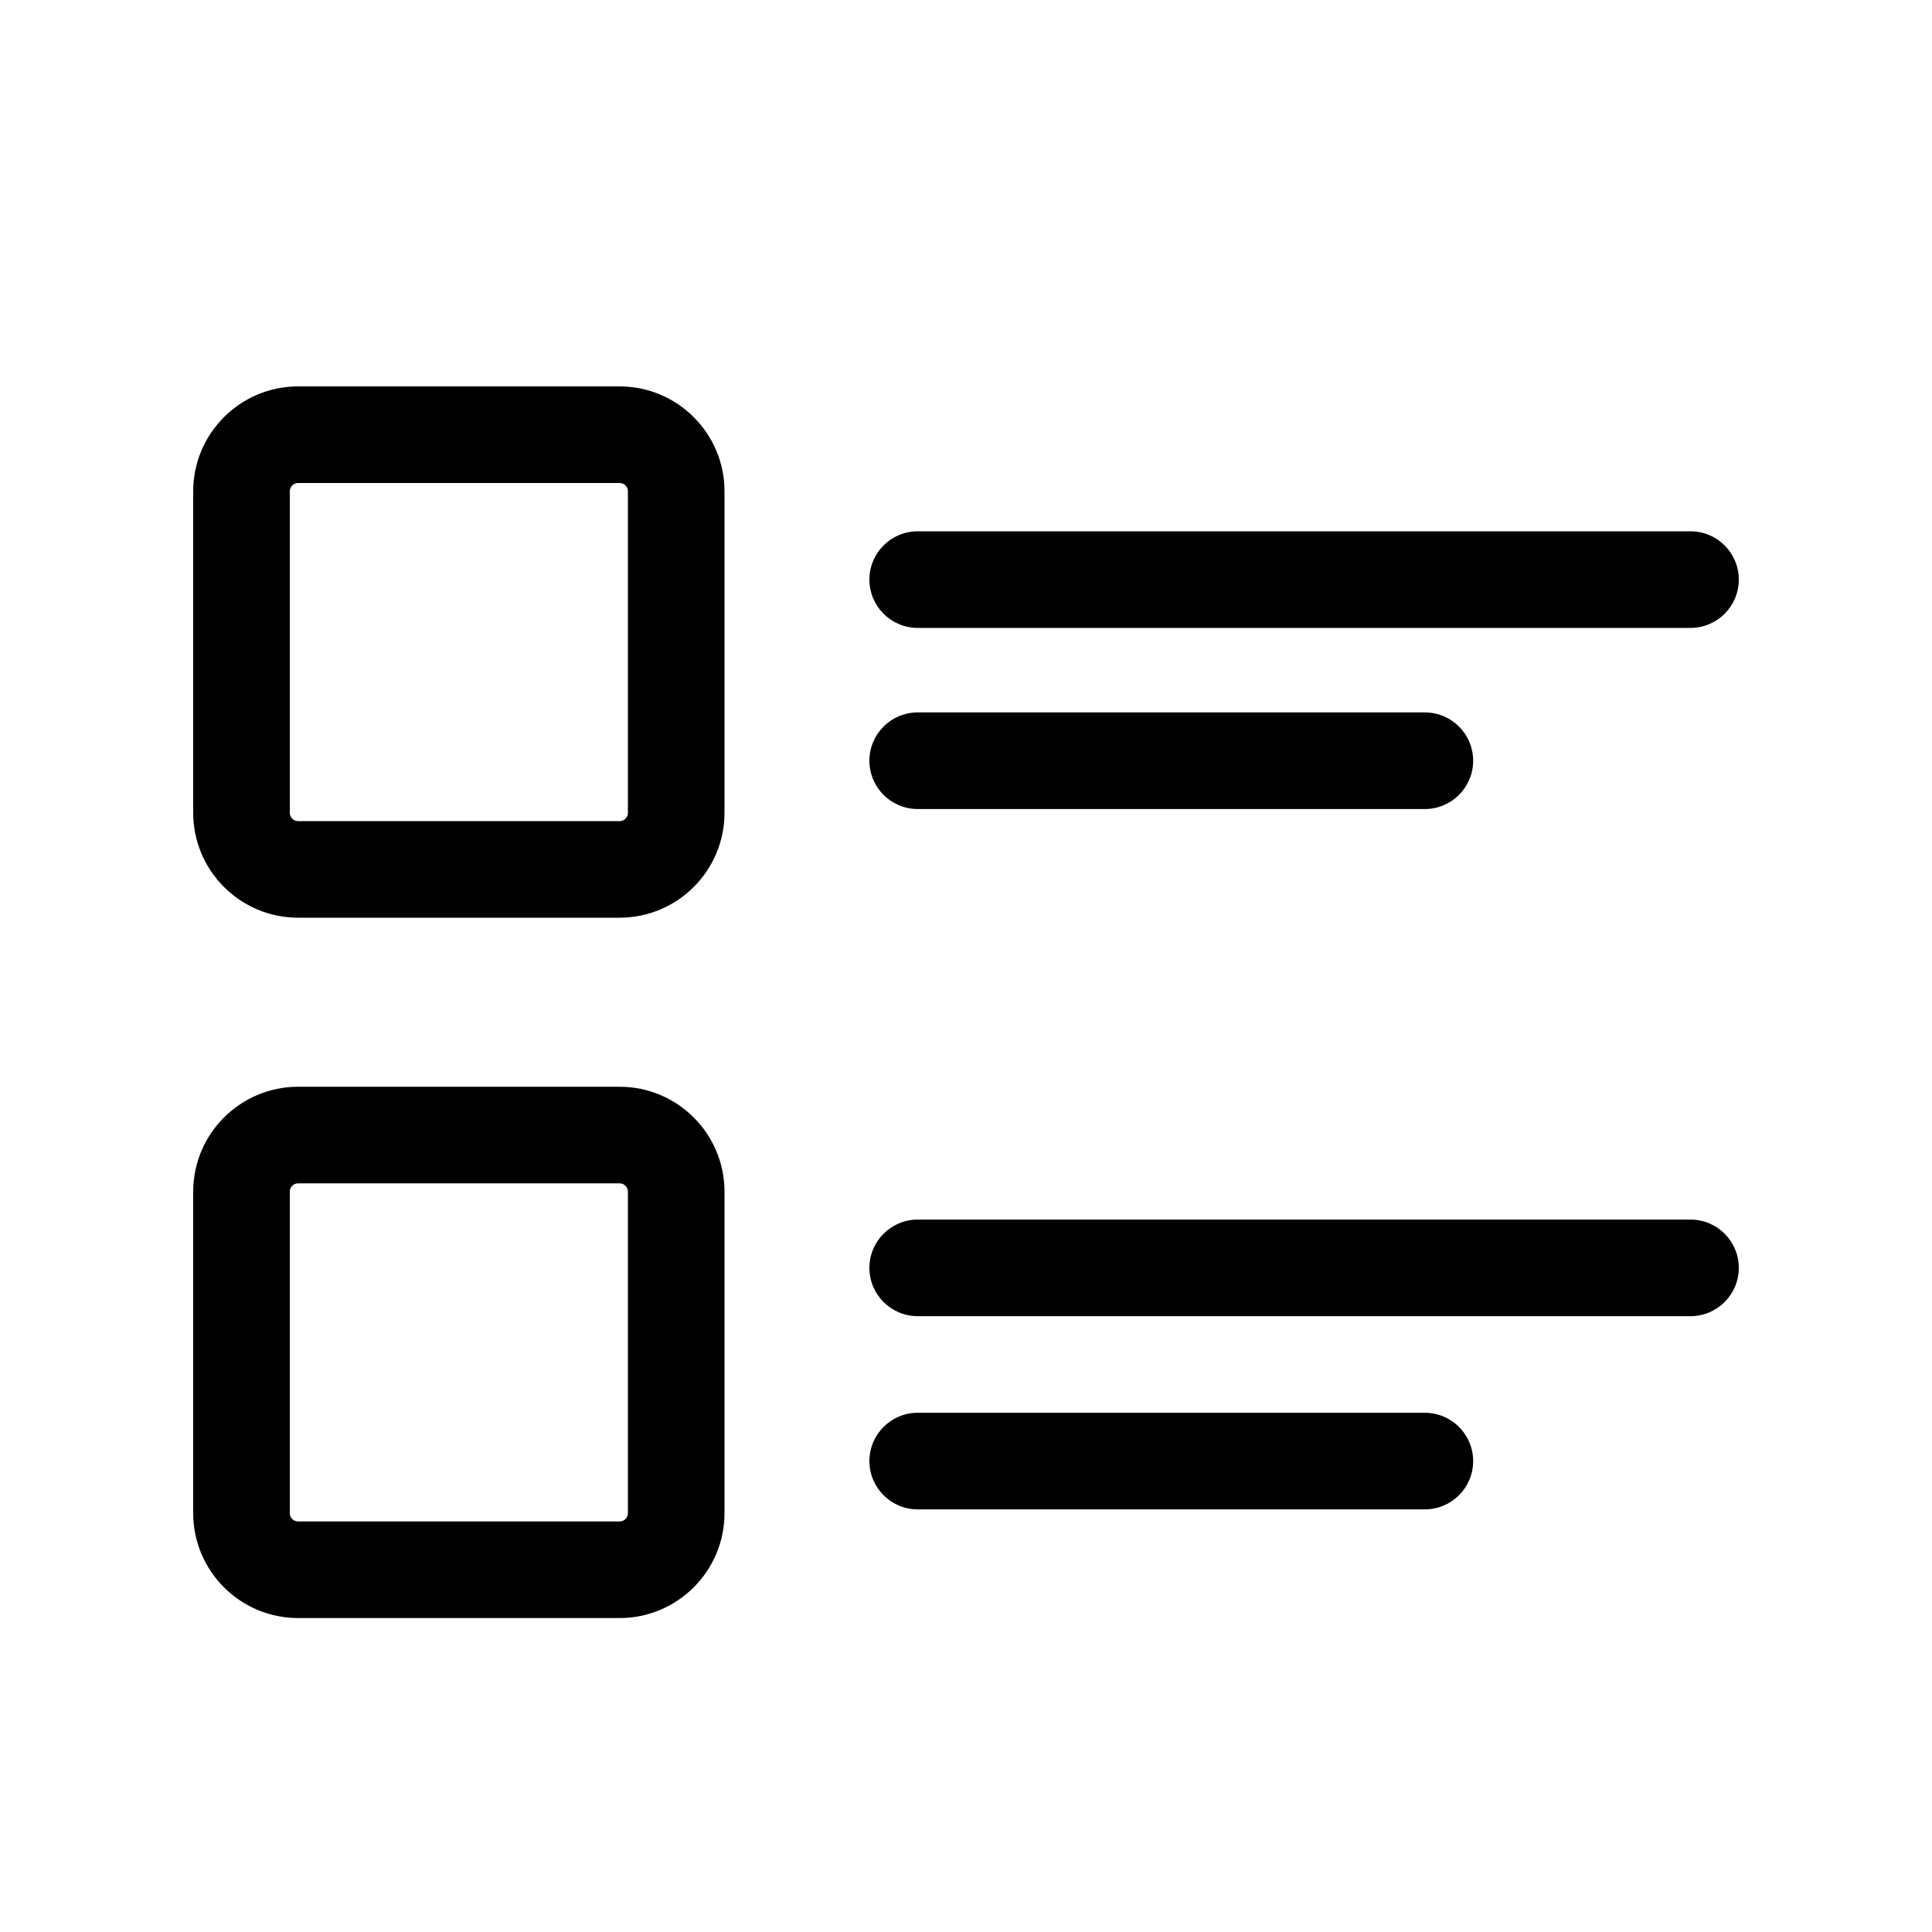 <svg viewBox="0 0 20 20" fill="none" xmlns="http://www.w3.org/2000/svg">
<path d="M6.414 9.5H3.086C2.487 9.5 2 9.013 2 8.414V5.086C2 4.487 2.487 4 3.086 4H6.414C7.013 4 7.5 4.487 7.5 5.086V8.414C7.5 9.013 7.013 9.5 6.414 9.5ZM3.086 5C3.038 5 3 5.038 3 5.086V8.414C3 8.462 3.038 8.5 3.086 8.5H6.414C6.462 8.5 6.5 8.462 6.5 8.414V5.086C6.5 5.038 6.462 5 6.414 5H3.086Z" fill="currentColor"/>
<path d="M17.5 6.5H9.5C9.224 6.5 9 6.276 9 6C9 5.724 9.224 5.5 9.5 5.5H17.5C17.776 5.5 18 5.724 18 6C18 6.276 17.776 6.5 17.5 6.5Z" fill="currentColor"/>
<path d="M14.75 8.375H9.5C9.224 8.375 9 8.151 9 7.875C9 7.599 9.224 7.375 9.5 7.375H14.75C15.026 7.375 15.25 7.599 15.25 7.875C15.25 8.151 15.026 8.375 14.75 8.375Z" fill="currentColor"/>
<path d="M6.414 16.75H3.086C2.487 16.75 2 16.263 2 15.664V12.336C2 11.737 2.487 11.25 3.086 11.25H6.414C7.013 11.25 7.5 11.737 7.5 12.336V15.664C7.5 16.263 7.013 16.75 6.414 16.75ZM3.086 12.25C3.038 12.25 3 12.289 3 12.336V15.664C3 15.711 3.038 15.75 3.086 15.75H6.414C6.462 15.75 6.5 15.711 6.5 15.664V12.336C6.5 12.289 6.462 12.25 6.414 12.25H3.086Z" fill="currentColor"/>
<path d="M17.5 13.625H9.5C9.224 13.625 9 13.401 9 13.125C9 12.849 9.224 12.625 9.5 12.625H17.5C17.776 12.625 18 12.849 18 13.125C18 13.401 17.776 13.625 17.5 13.625Z" fill="currentColor"/>
<path d="M14.75 15.625H9.5C9.224 15.625 9 15.401 9 15.125C9 14.849 9.224 14.625 9.5 14.625H14.75C15.026 14.625 15.25 14.849 15.25 15.125C15.25 15.401 15.026 15.625 14.75 15.625Z" fill="currentColor"/>
</svg>
